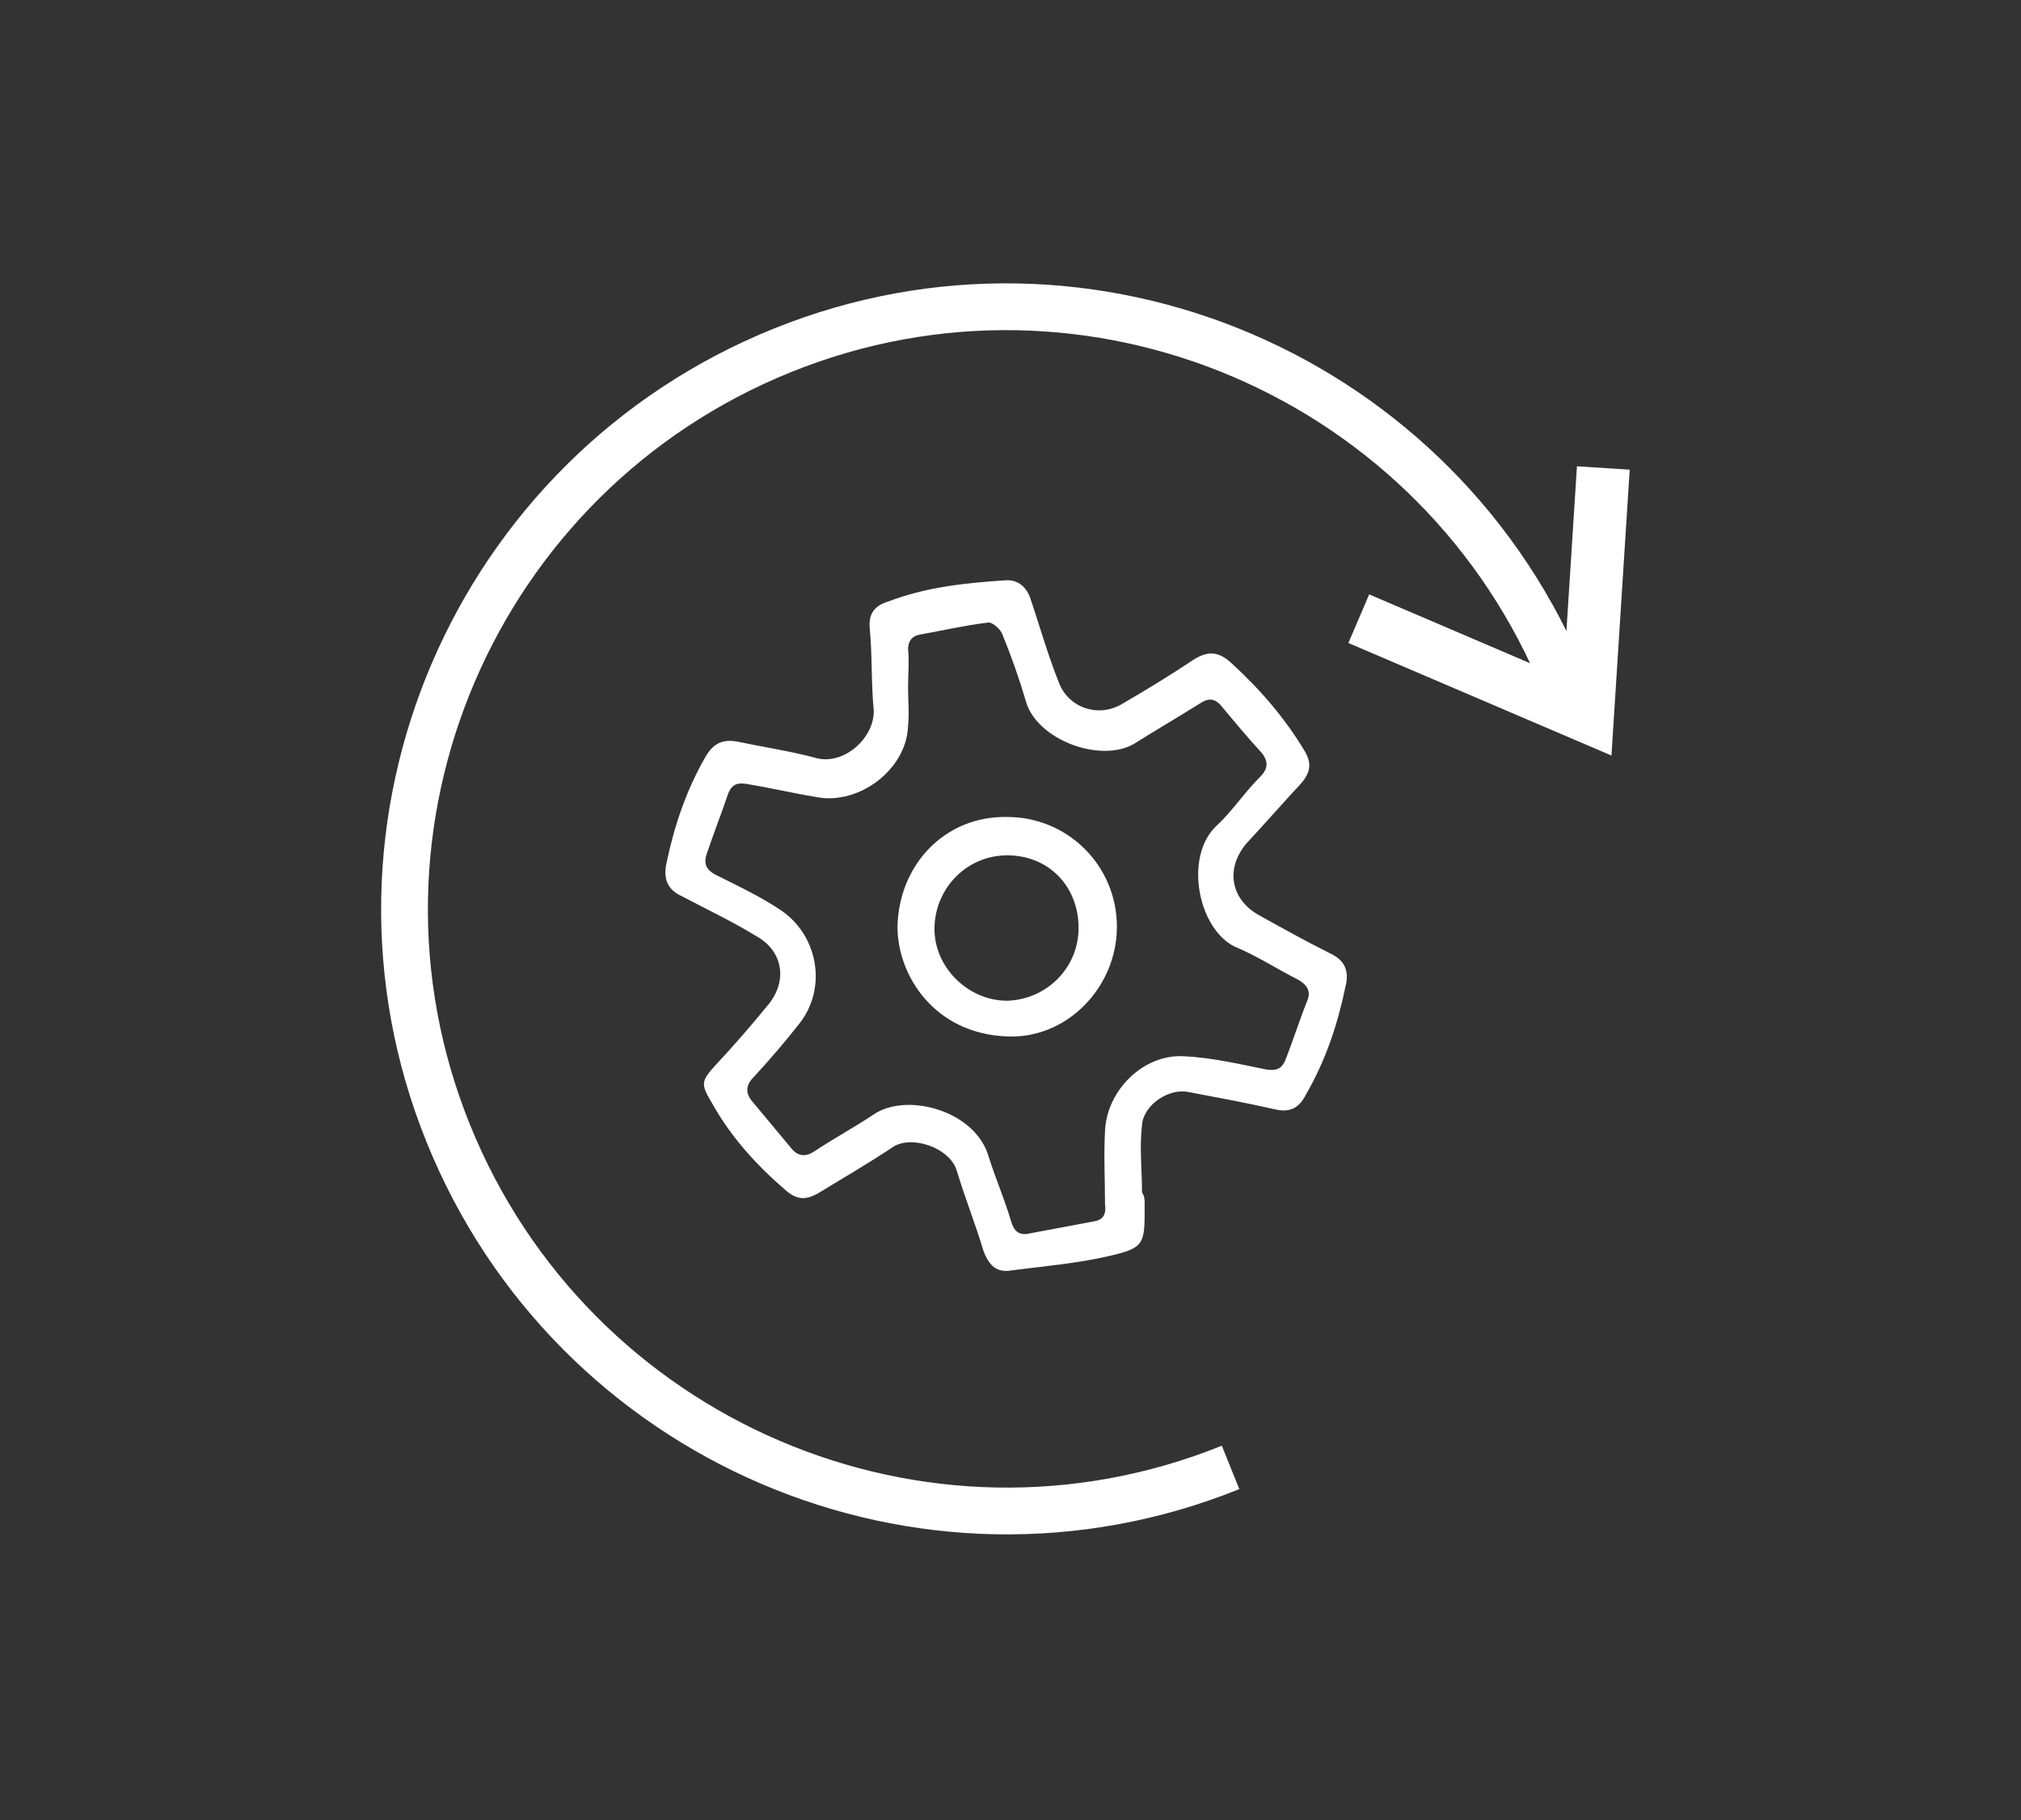 <?xml version="1.0" encoding="utf-8"?>
<!-- Generator: Adobe Illustrator 23.0.1, SVG Export Plug-In . SVG Version: 6.00 Build 0)  -->
<svg version="1.1" id="Layer_1" xmlns="http://www.w3.org/2000/svg" xmlns:xlink="http://www.w3.org/1999/xlink" x="0px" y="0px"
	 viewBox="0 0 152.9 137.7" style="enable-background:new 0 0 152.9 137.7;" xml:space="preserve">
<rect x="0" y="0" width="152.9" height="137.7" fill="#333333" stroke="none"/>
<style type="text/css">
	.st0{fill:none;stroke:#FFFFFF;stroke-width:4;stroke-miterlimit:10;}
	.st1{fill:none;stroke:#FFFFFF;stroke-width:3.539;stroke-miterlimit:10;}
	.st2{fill:#FFFFFF;}
</style>
<g>
	<polyline class="st0" points="102.8,46.8 120.1,54.2 121.3,35.4 	"/>
	<path class="st1" d="M118.4,51.8c-9.4-23.3-35.9-34.7-59.2-25.3S24.5,62.4,33.9,85.7s35.9,34.7,59.2,25.3"/>
	<g>
		<path class="st2" d="M84.5,70.1c0,4.6-3.8,8.5-8.3,8.3c-5.5-0.2-8.3-4.6-8.3-8.3c0.1-4.7,3.6-8.4,8.3-8.3
			C80.8,61.8,84.5,65.5,84.5,70.1z M81.6,70.2c0-3.2-2.3-5.5-5.4-5.5c-3,0-5.4,2.4-5.5,5.4c-0.1,3,2.5,5.6,5.5,5.6
			C79.2,75.6,81.6,73.2,81.6,70.2z"/>
		<path class="st2" d="M86.6,91c0,3.2,0.1,3.4-3.1,4.1c-2.3,0.5-4.7,0.7-7,1c-1.1,0.2-1.7-0.4-2.1-1.5c-0.6-2-1.4-4-2-6
			c-0.5-1.8-3.5-2.8-4.9-1.8c-1.8,1.2-3.7,2.3-5.5,3.4c-1,0.6-1.7,0.6-2.6-0.2c-2.2-1.9-4.1-4-5.5-6.5c-0.9-1.5-0.9-1.7,0.3-3
			c1.4-1.5,2.7-3,4-4.6c1.4-1.8,1-4-1-5.1c-1.8-1.1-3.7-2-5.6-3c-1.1-0.5-1.4-1.3-1.2-2.4c0.6-2.9,1.5-5.6,3-8.2
			c0.6-1,1.3-1.3,2.4-1.1c1.9,0.4,3.9,0.7,5.8,1.2c2.2,0.7,4.6-1.5,4.5-3.6c-0.2-2.1-0.1-4.1-0.3-6.2c-0.1-1.1,0.4-1.7,1.4-2
			c2.9-1.1,5.8-1.4,8.8-1.6c1-0.1,1.7,0.5,2,1.5c0.7,2.1,1.3,4.2,2.1,6.2c0.7,1.9,2.9,2.7,4.7,1.7c1.9-1.1,3.7-2.2,5.5-3.4
			c1.1-0.7,1.9-0.6,2.8,0.2c2.2,2,4.1,4.2,5.6,6.7c0.6,1,0.4,1.7-0.3,2.5c-1.4,1.5-2.7,3-4.1,4.5c-1.6,1.9-1.2,4.2,0.9,5.4
			c1.8,1,3.6,2,5.4,2.9c1.1,0.5,1.5,1.3,1.2,2.5c-0.6,2.9-1.5,5.6-3,8.2c-0.5,1-1.2,1.4-2.4,1.1c-2.2-0.5-4.4-0.9-6.5-1.3
			c-1.5-0.3-3.4,1-3.5,2.5c-0.2,1.7,0,3.4,0,5.1C86.6,90.5,86.6,90.8,86.6,91z M68.7,52C68.7,52,68.7,52,68.7,52c0,1,0.1,2,0,2.9
			c-0.1,3.3-3.7,6-6.9,5.4c-1.8-0.3-3.5-0.7-5.3-1c-0.7-0.1-1.1,0-1.4,0.7c-0.5,1.5-1.1,3-1.6,4.5c-0.3,0.8-0.1,1.3,0.7,1.7
			c1.6,0.8,3.3,1.6,4.8,2.6c2.9,1.9,3.6,5.9,1.5,8.6c-1.1,1.4-2.3,2.8-3.5,4.1c-0.6,0.6-0.6,1.2-0.1,1.8c1,1.2,2,2.4,3,3.6
			c0.5,0.6,1.1,0.6,1.7,0.2c1.5-1,3-1.8,4.5-2.8c2.5-1.7,7.7-0.3,8.7,3.2c0.5,1.6,1.2,3.2,1.7,4.9c0.2,0.7,0.6,1.1,1.4,0.9
			c1.6-0.3,3.2-0.6,4.8-0.9c0.8-0.1,1-0.6,0.9-1.3c0-1.8-0.1-3.7,0-5.5c0.1-3.1,2.9-5.9,6-5.7c2.1,0.1,4.2,0.6,6.2,1
			c0.7,0.1,1.1,0,1.4-0.6c0.6-1.5,1.1-3.1,1.7-4.6c0.3-0.7,0-1.2-0.7-1.6c-1.6-0.8-3.1-1.8-4.8-2.5c-2.8-1.4-3.8-6.8-1.4-9.1
			c1.2-1.1,2.1-2.5,3.3-3.7c0.6-0.6,0.7-1.1,0.2-1.8c-1.1-1.2-2.1-2.4-3.1-3.6c-0.5-0.6-1-0.6-1.6-0.2c-1.6,1-3.3,2-4.9,3
			c-2.5,1.6-7.5-0.2-8.3-3.2c-0.5-1.7-1.1-3.4-1.8-5.1c-0.2-0.4-0.8-0.9-1.1-0.8c-1.7,0.2-3.4,0.6-5.1,0.9c-0.6,0.1-0.9,0.5-0.9,1.1
			C68.8,50,68.7,51,68.7,52z"/>
	</g>
</g>
</svg>
